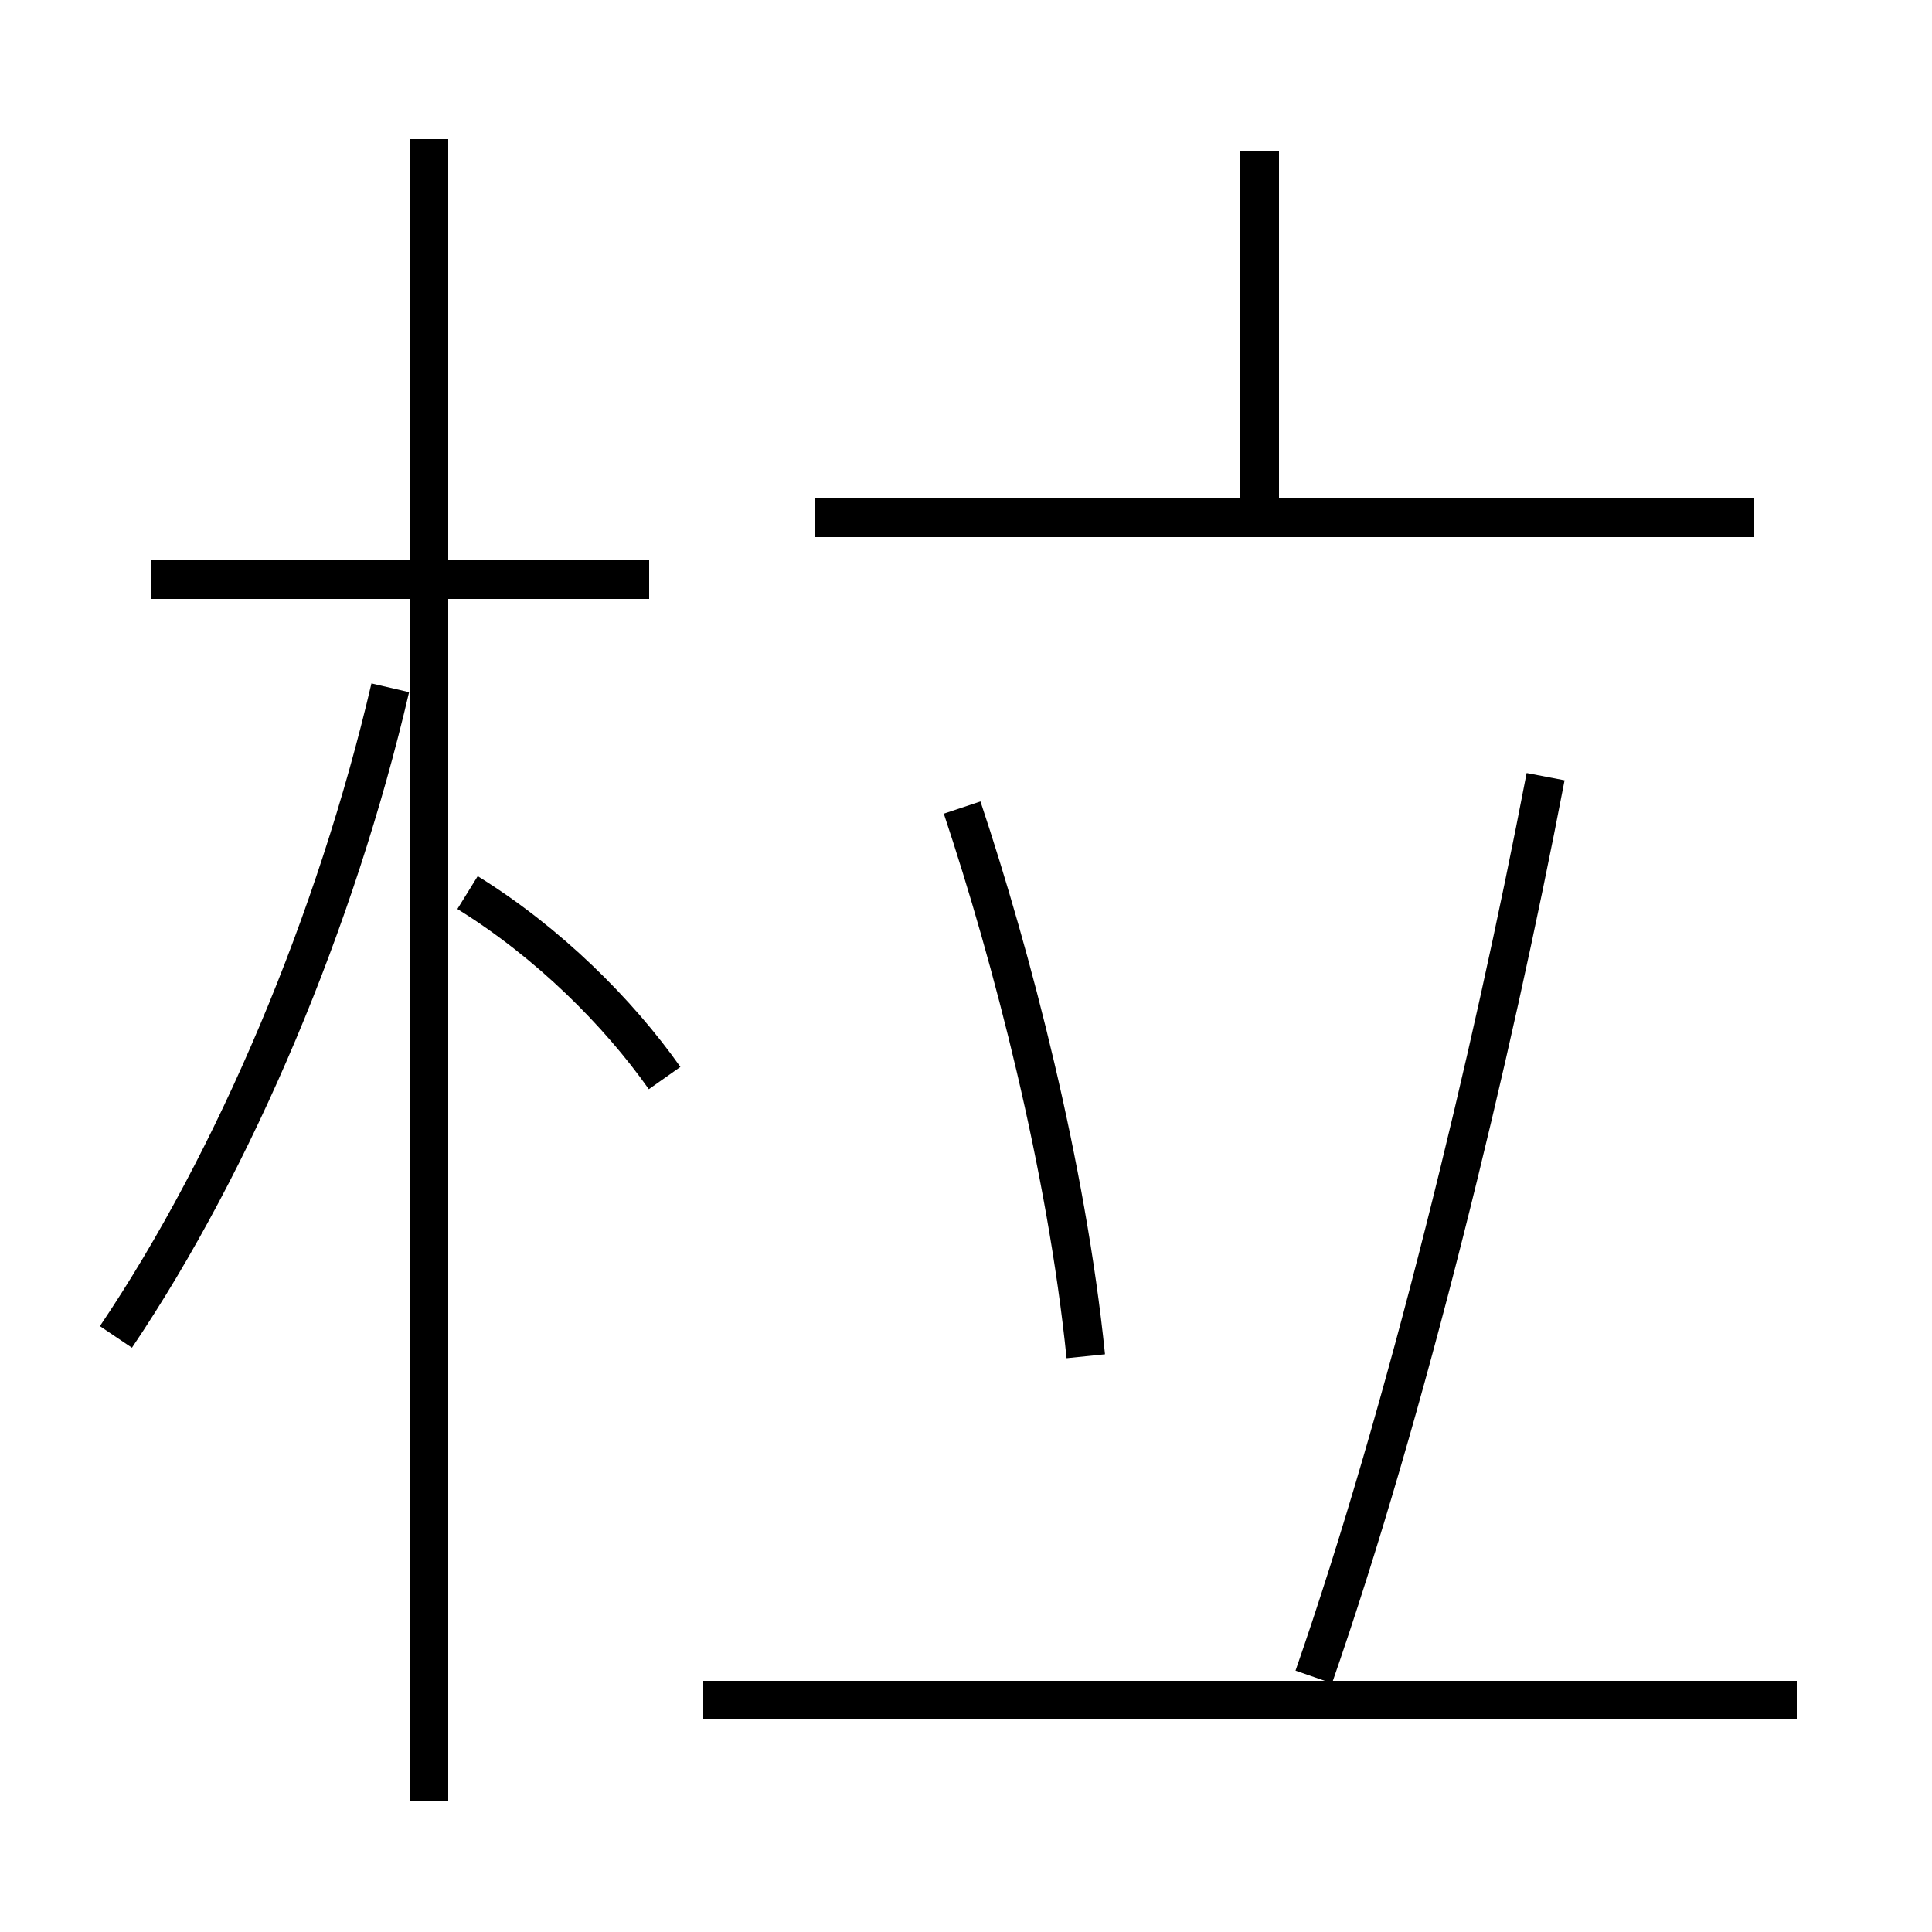 <?xml version='1.0' encoding='utf8'?>
<svg viewBox="0.0 -6.0 50.0 50.0" version="1.1" xmlns="http://www.w3.org/2000/svg">
<rect x="0.0" y="-6.0" width="50.0" height="50.0" fill="#808080" stroke="none"/>
<rect x="-1000" y="-1000" width="2000" height="2000" stroke="white" fill="white"/>
<g style="fill:white;stroke:#000000;  stroke-width:1">
<path d="M 34.0 -0.6 C 36.4 -7.5 38.6 -16.6 40.0 -23.9 M 3.0 -9.4 C 6.1 -14.0 8.7 -20.2 10.1 -26.2 M 46.5 0.0 L 18.2 0.0 M 17.2 -16.1 C 16.0 -17.8 14.2 -19.6 12.1 -20.9 M 16.8 -29.0 L 3.9 -29.0 M 28.1 -8.9 C 27.6 -13.8 26.2 -19.2 24.9 -23.1 M 11.1 2.6 L 11.1 -40.4 M 45.4 -30.6 L 21.1 -30.6 M 32.6 -30.6 L 32.6 -40.1" transform="translate(0.0 38.0)" />
</g>
</svg>